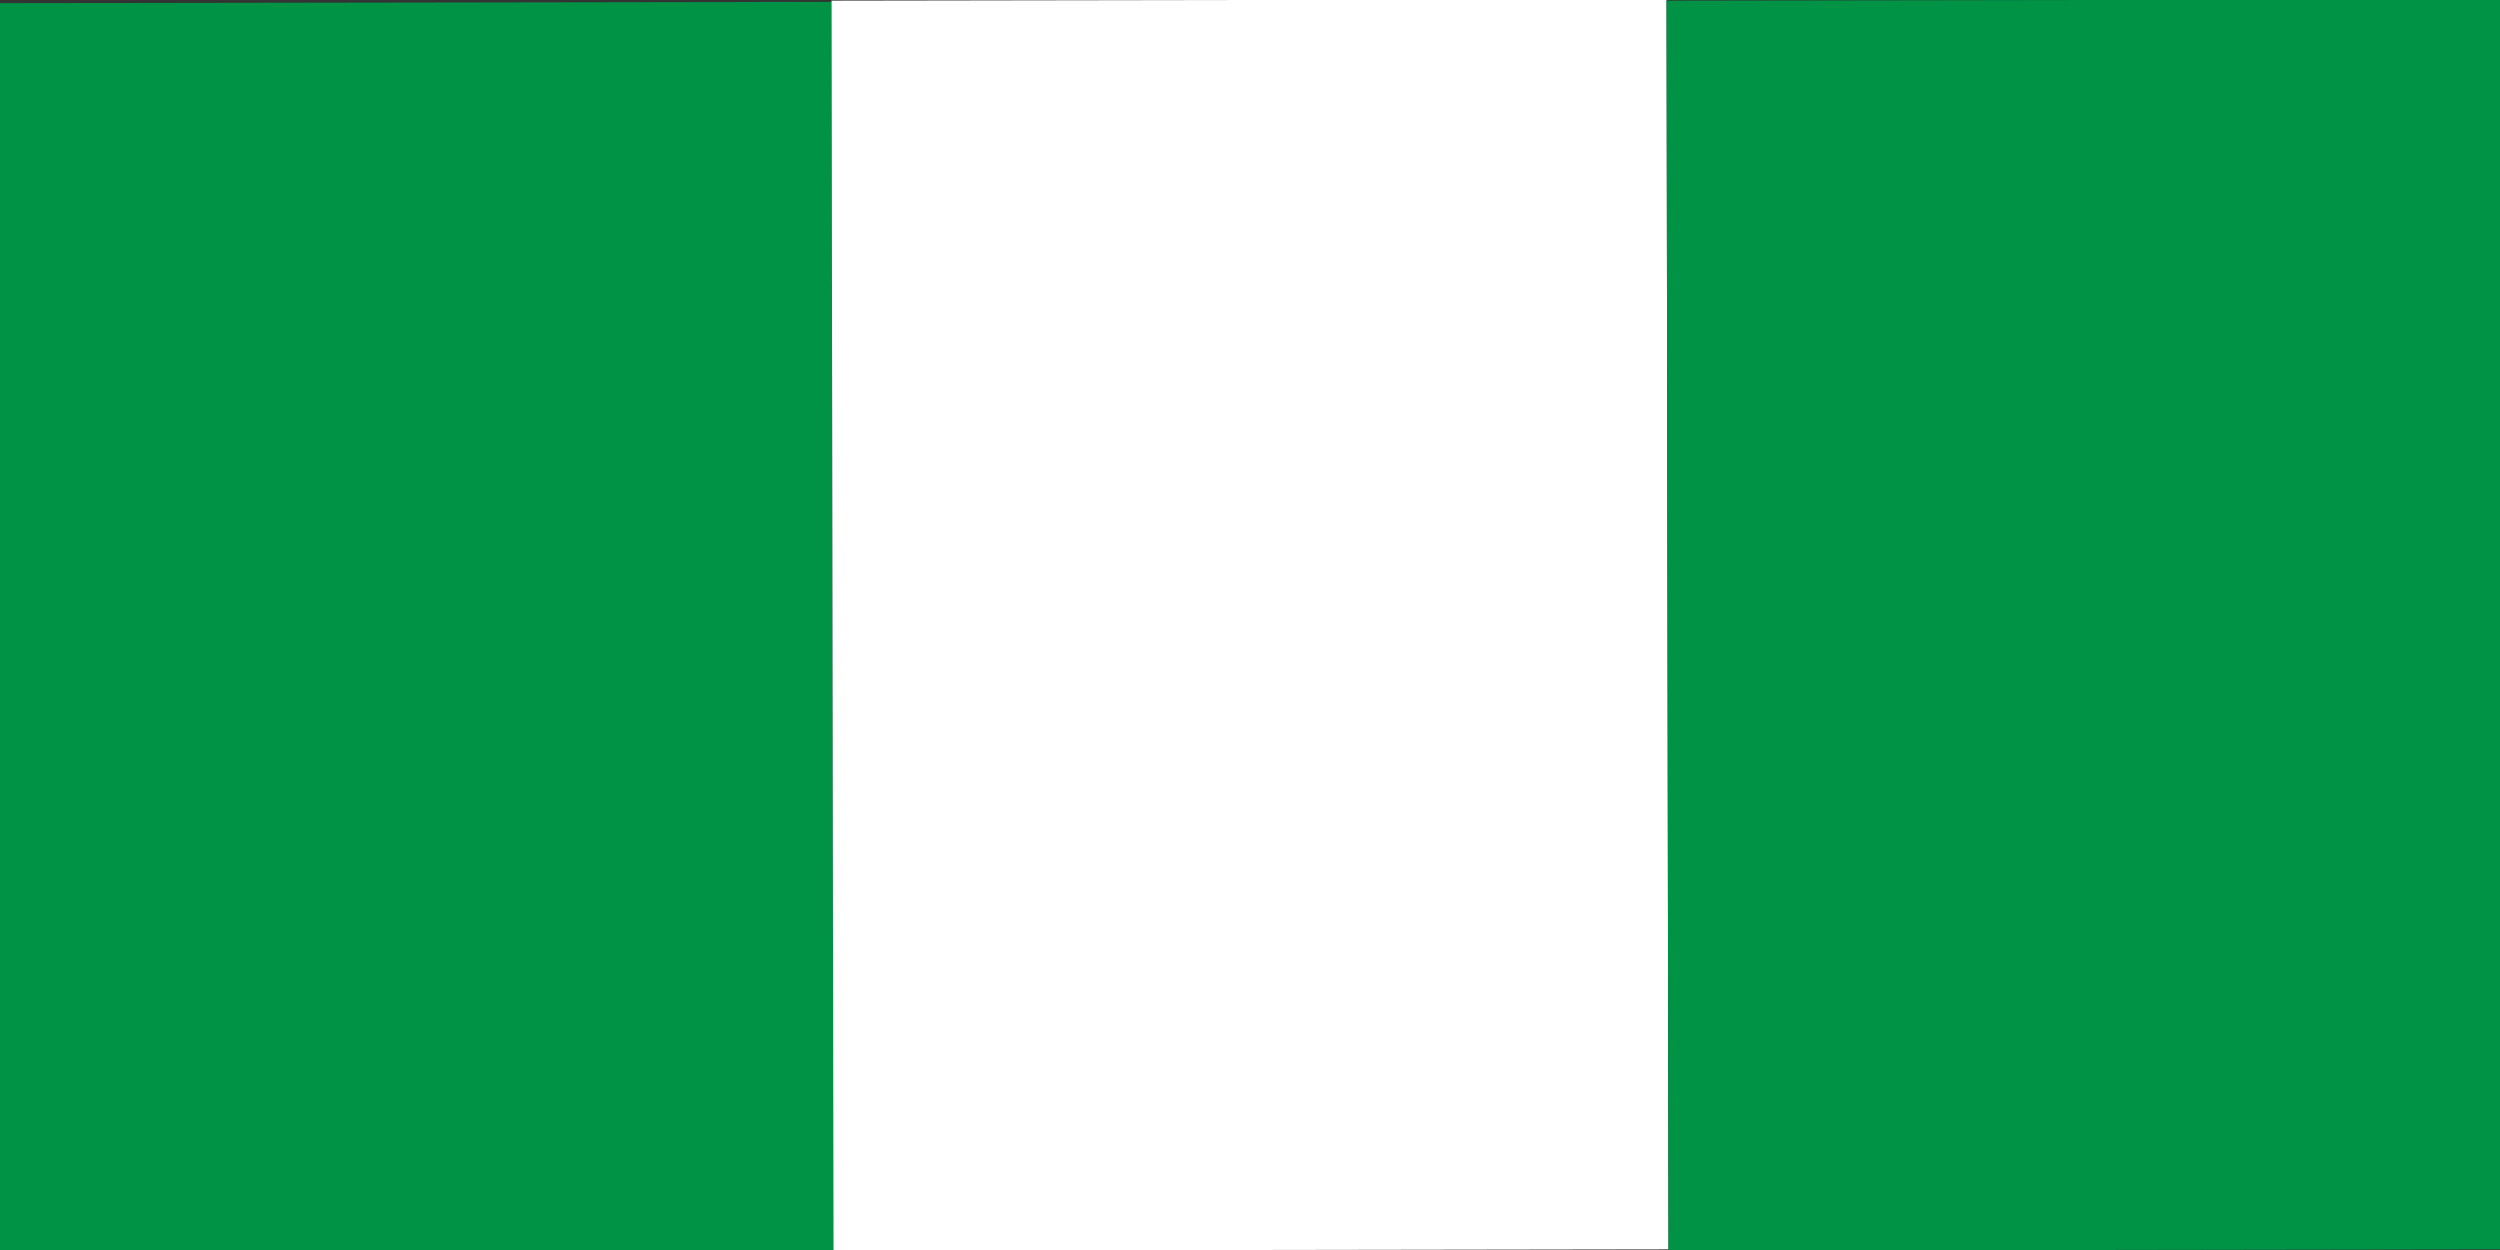 <?xml version="1.0" encoding="utf-8"?>
<!-- Generator: Adobe Illustrator 24.1.0, SVG Export Plug-In . SVG Version: 6.00 Build 0)  -->
<svg version="1.1" id="Layer_1" xmlns="http://www.w3.org/2000/svg" xmlns:xlink="http://www.w3.org/1999/xlink" x="0px" y="0px"
	 viewBox="0 0 100 50" style="enable-background:new 0 0 100 50;" xml:space="preserve">
<rect x="0" y="0" width="100" height="50" fill="#333333" stroke="none"/>
<style type="text/css">
	.st0{fill:#009245;}
	.st1{fill:#FFFFFF;}
</style>
<g>
	
		<rect x="-0.1" y="0.1" transform="matrix(1 -1.554051e-03 1.554051e-03 1 -3.891186e-02 2.584309e-02)" class="st0" width="33.4" height="50"/>
	
		<rect x="33.3" y="0" transform="matrix(1 -1.554051e-03 1.554051e-03 1 -3.879090e-02 7.773274e-02)" class="st1" width="33.4" height="50"/>
	
		<rect x="66.7" y="0" transform="matrix(1 -1.554051e-03 1.554051e-03 1 -3.866994e-02 0.13)" class="st0" width="33.4" height="50"/>
</g>
</svg>
